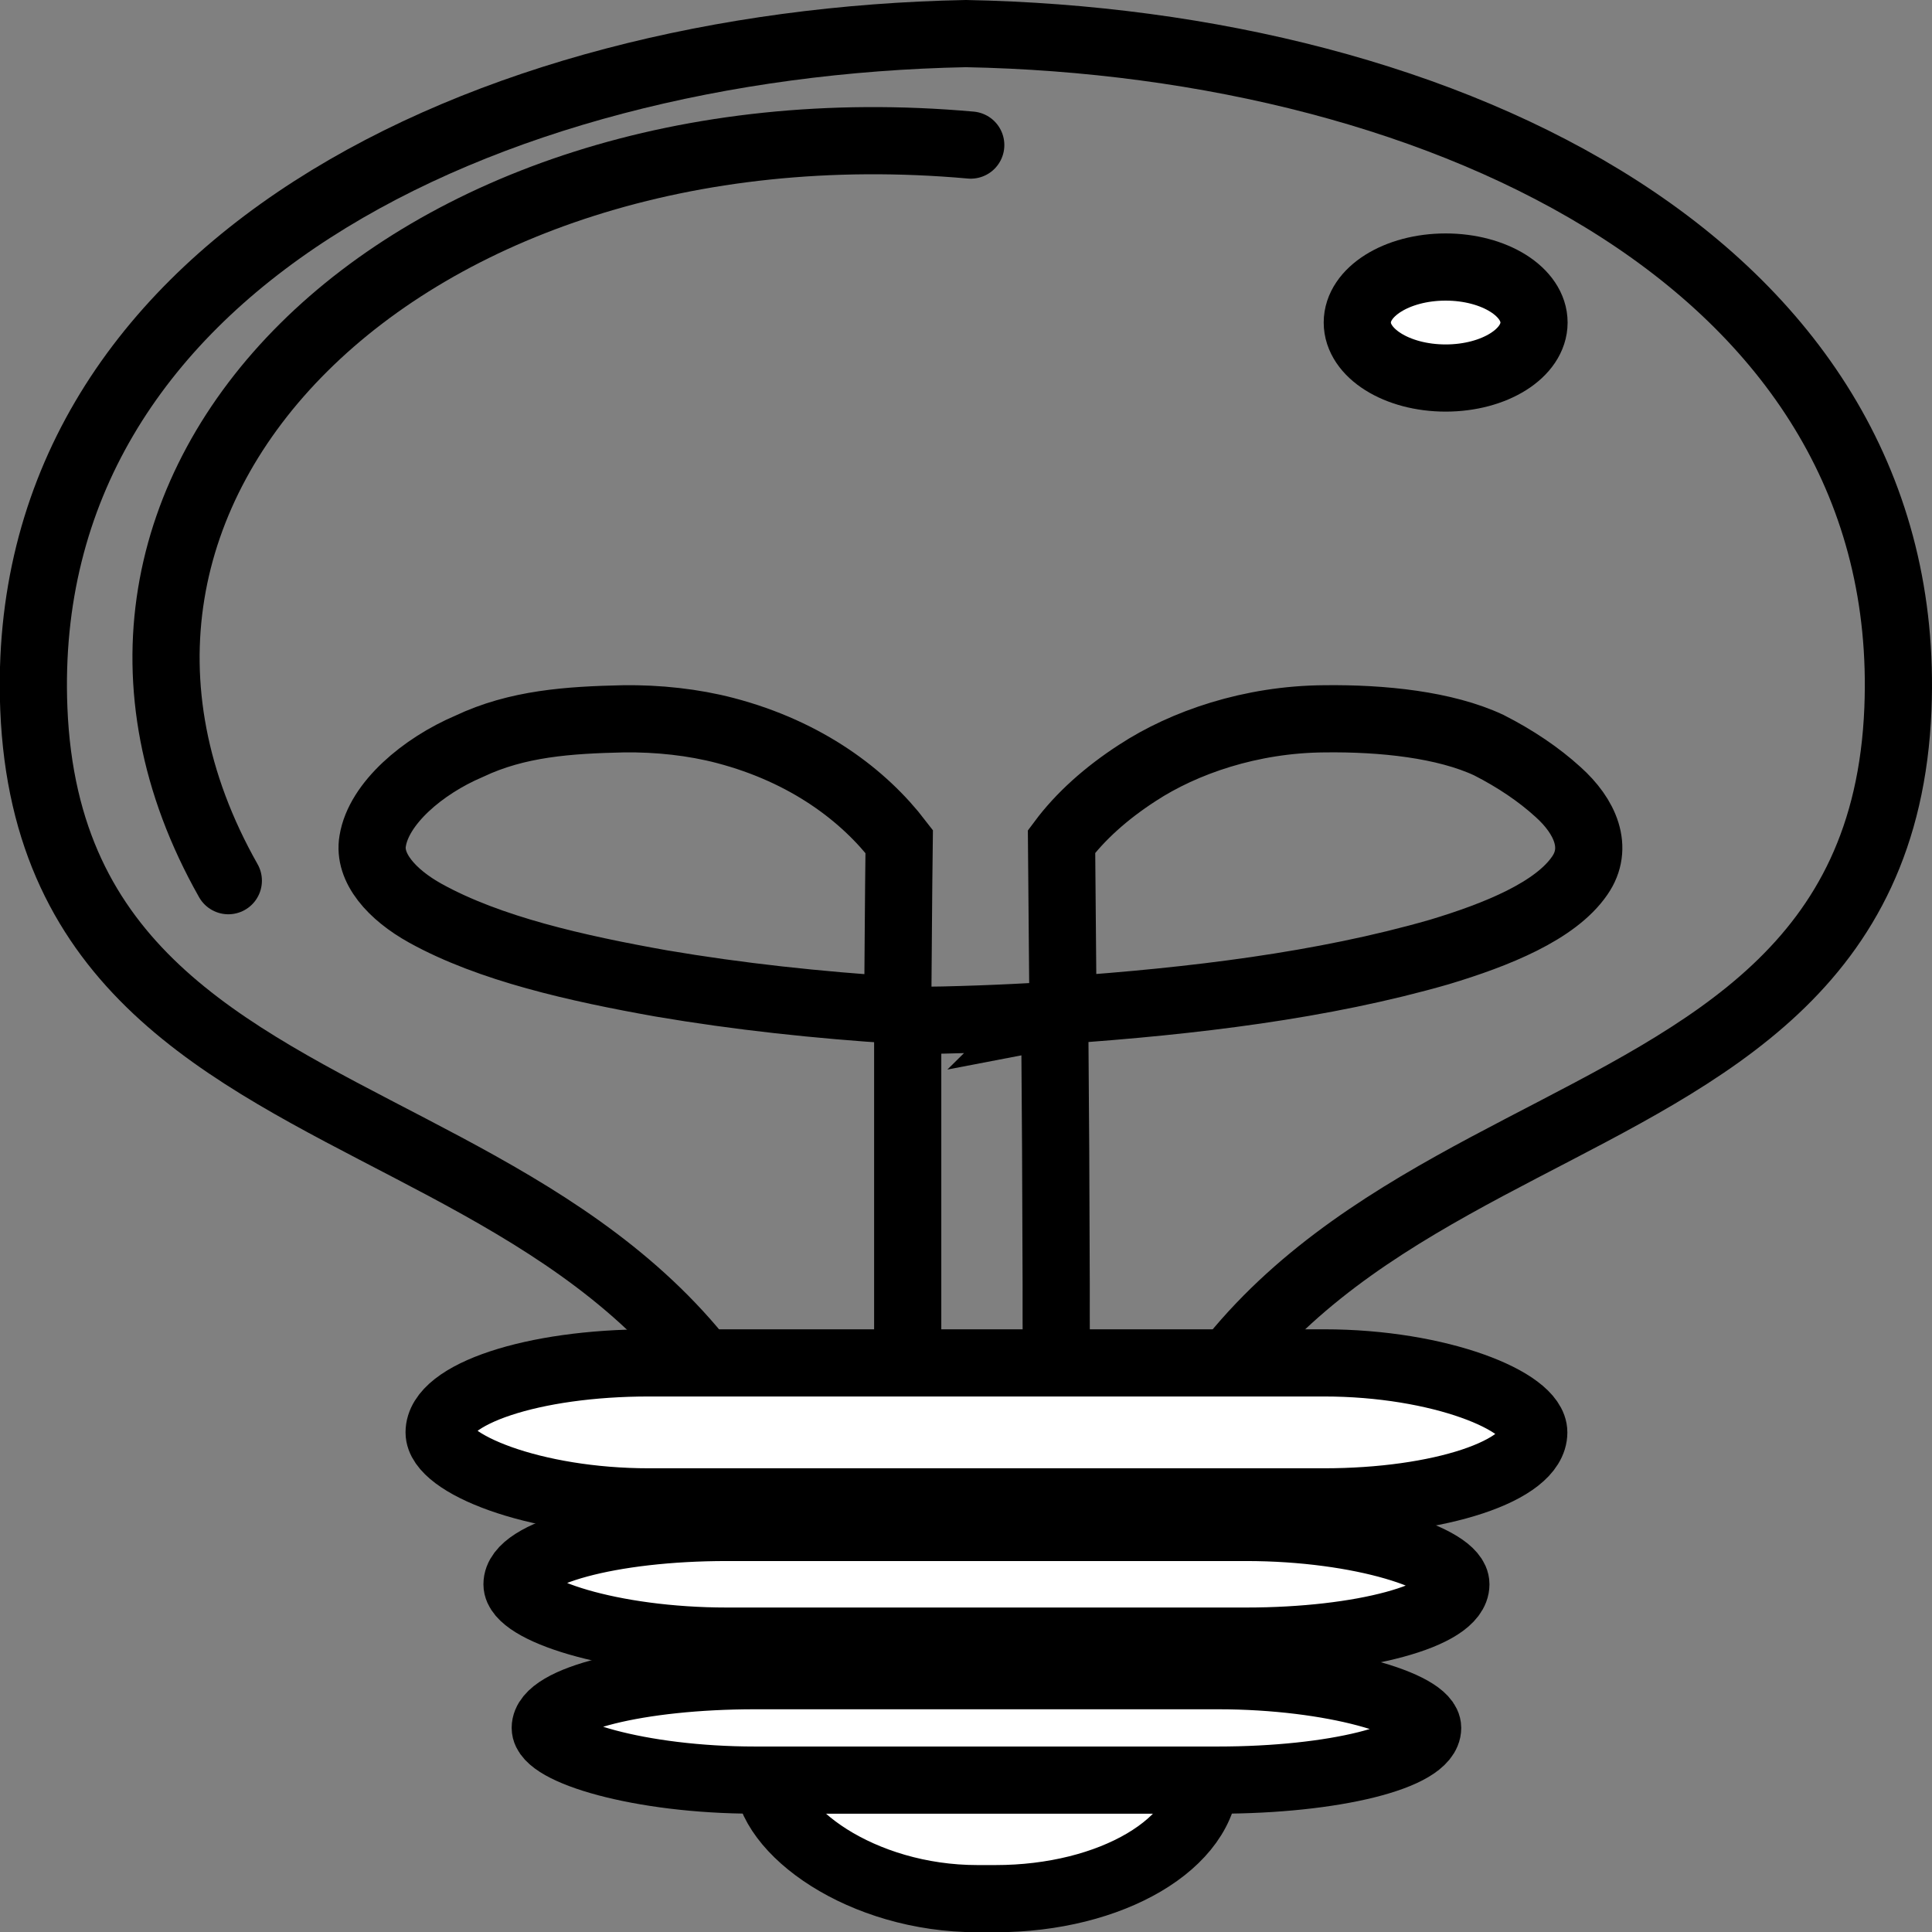 <?xml version="1.0" encoding="UTF-8" standalone="no"?>
<!-- Created with Inkscape (http://www.inkscape.org/) -->

<svg
   xmlns:dc="http://purl.org/dc/elements/1.1/"
   xmlns:cc="http://creativecommons.org/ns#"
   xmlns:rdf="http://www.w3.org/1999/02/22-rdf-syntax-ns#"
   xmlns:svg="http://www.w3.org/2000/svg"
   xmlns="http://www.w3.org/2000/svg"
   xmlns:sodipodi="http://sodipodi.sourceforge.net/DTD/sodipodi-0.dtd"
   xmlns:inkscape="http://www.inkscape.org/namespaces/inkscape"
   width="7.937mm"
   height="7.938mm"
   viewBox="0 0 7.937 7.938"
   version="1.1"
   id="svg1921"
   inkscape:version="0.92.4 (5da689c313, 2019-01-14)"
   sodipodi:docname="creative.svg">
  <rect x="0" y="0" width="7.937" height="7.938" fill="#808080" stroke="none"/>
  <defs
     id="defs1915" />
  <sodipodi:namedview
     id="base"
     pagecolor="#ffffff"
     bordercolor="#666666"
     borderopacity="1.0"
     inkscape:pageopacity="0.0"
     inkscape:pageshadow="2"
     inkscape:zoom="5.6"
     inkscape:cx="-16.387969"
     inkscape:cy="7.9729094"
     inkscape:document-units="mm"
     inkscape:current-layer="layer1"
     showgrid="false"
     inkscape:window-width="1366"
     inkscape:window-height="705"
     inkscape:window-x="-8"
     inkscape:window-y="-8"
     inkscape:window-maximized="1" />
  <g
     inkscape:label="Layer 1"
     inkscape:groupmode="layer"
     id="layer1"
     transform="translate(-130.591,-329.317)">
    <g
       transform="translate(175.444,121.303)"
       id="g2474"
       style="stroke:#000000">
      <path
         inkscape:connector-curvature="0"
         id="path7749"
         d="m -40.885,208.152 c -1.981,0.039 -3.902,0.962 -3.829,2.774 0.086,2.126 2.962,1.377 3.219,3.93 0.181,0.047 0.387,0.076 0.61,0.088 0.223,-0.012 0.429,-0.041 0.61,-0.088 0.257,-2.553 3.133,-1.804 3.219,-3.93 0.073,-1.813 -1.847,-2.736 -3.829,-2.774 z"
         style="opacity:1;fill:none;fill-opacity:1;stroke:#000000;stroke-width:0.276;stroke-linecap:round;stroke-linejoin:round;stroke-miterlimit:4;stroke-dasharray:none;stroke-opacity:1;paint-order:markers stroke fill" />
      <ellipse
         ry="0.228"
         rx="0.363"
         transform="scale(-1,1)"
         cy="209.339"
         cx="38.914"
         id="circle7771"
         style="opacity:1;fill:#ffffff;fill-opacity:1;stroke:#000000;stroke-width:0.276;stroke-linecap:round;stroke-linejoin:round;stroke-miterlimit:4;stroke-dasharray:none;stroke-opacity:1;paint-order:markers stroke fill" />
      <path
         sodipodi:nodetypes="cccccccccccccccccccccccccc"
         inkscape:connector-curvature="0"
         id="path7775"
         d="m -42.292,210.967 c -0.225,0.005 -0.436,0.019 -0.634,0.113 -0.19,0.081 -0.371,0.234 -0.396,0.389 -0.019,0.11 0.078,0.22 0.217,0.297 0.264,0.146 0.62,0.226 0.968,0.288 0.317,0.054 0.644,0.089 0.972,0.11 0.002,-0.231 0.003,-0.462 0.006,-0.693 -0.144,-0.188 -0.379,-0.368 -0.715,-0.456 -0.13,-0.034 -0.275,-0.05 -0.419,-0.048 z m 2.88,-1e-5 c -0.302,0.002 -0.577,0.097 -0.768,0.222 -0.13,0.084 -0.236,0.18 -0.312,0.282 0.002,0.231 0.004,0.462 0.006,0.693 0.531,-0.037 1.067,-0.101 1.546,-0.239 0.236,-0.071 0.477,-0.168 0.577,-0.314 0.079,-0.114 0.023,-0.243 -0.09,-0.344 -0.078,-0.071 -0.174,-0.136 -0.284,-0.192 -0.18,-0.084 -0.436,-0.111 -0.675,-0.108 z m -1.128,1.219 c -0.194,0.012 -0.389,0.019 -0.584,0.021 v 2.042 h 0.6 c 0.016,-0.318 0.009,-0.638 0.01,-0.956 -8.32e-4,-0.369 -0.003,-0.739 -0.006,-1.108 -0.007,4.4e-4 -0.014,6.6e-4 -0.021,0.002 z"
         style="fill:none;stroke:#000000;stroke-width:0.276;stroke-linecap:butt;stroke-linejoin:miter;stroke-miterlimit:4;stroke-dasharray:none;stroke-opacity:1" />
      <path
         sodipodi:nodetypes="cc"
         inkscape:connector-curvature="0"
         id="path7988"
         d="m -40.865,208.61 c -2.33,-0.208 -3.959,1.416 -3.05,3.022"
         style="fill:none;stroke:#000000;stroke-width:0.276;stroke-linecap:round;stroke-linejoin:miter;stroke-miterlimit:4;stroke-dasharray:none;stroke-dashoffset:0;stroke-opacity:1" />
      <rect
         rx="0.862"
         ry="0.862"
         y="213.613"
         x="-43.049"
         height="0.571"
         width="4.497"
         id="rect1861"
         style="opacity:1;fill:#ffffff;fill-opacity:1;stroke:#000000;stroke-width:0.276;stroke-linecap:round;stroke-linejoin:round;stroke-miterlimit:4;stroke-dasharray:none;stroke-dashoffset:0;stroke-opacity:1;paint-order:markers fill stroke" />
      <rect
         ry="0.508"
         rx="0.862"
         y="214.431"
         x="-41.7"
         height="1.383"
         width="1.799"
         id="rect1871"
         style="opacity:1;fill:#ffffff;fill-opacity:1;stroke:#000000;stroke-width:0.276;stroke-linecap:round;stroke-linejoin:round;stroke-miterlimit:4;stroke-dasharray:none;stroke-dashoffset:0;stroke-opacity:1;paint-order:markers fill stroke" />
      <rect
         style="opacity:1;fill:#ffffff;fill-opacity:1;stroke:#000000;stroke-width:0.276;stroke-linecap:round;stroke-linejoin:round;stroke-miterlimit:4;stroke-dasharray:none;stroke-dashoffset:0;stroke-opacity:1;paint-order:markers fill stroke"
         id="rect1863"
         width="3.857"
         height="0.467"
         x="-42.729"
         y="214.289"
         ry="0.862"
         rx="0.862" />
      <rect
         rx="0.862"
         ry="0.862"
         y="214.898"
         x="-42.613"
         height="0.429"
         width="3.625"
         id="rect1865"
         style="opacity:1;fill:#ffffff;fill-opacity:1;stroke:#000000;stroke-width:0.276;stroke-linecap:round;stroke-linejoin:round;stroke-miterlimit:4;stroke-dasharray:none;stroke-dashoffset:0;stroke-opacity:1;paint-order:markers fill stroke" />
    </g>
  </g>
</svg>
